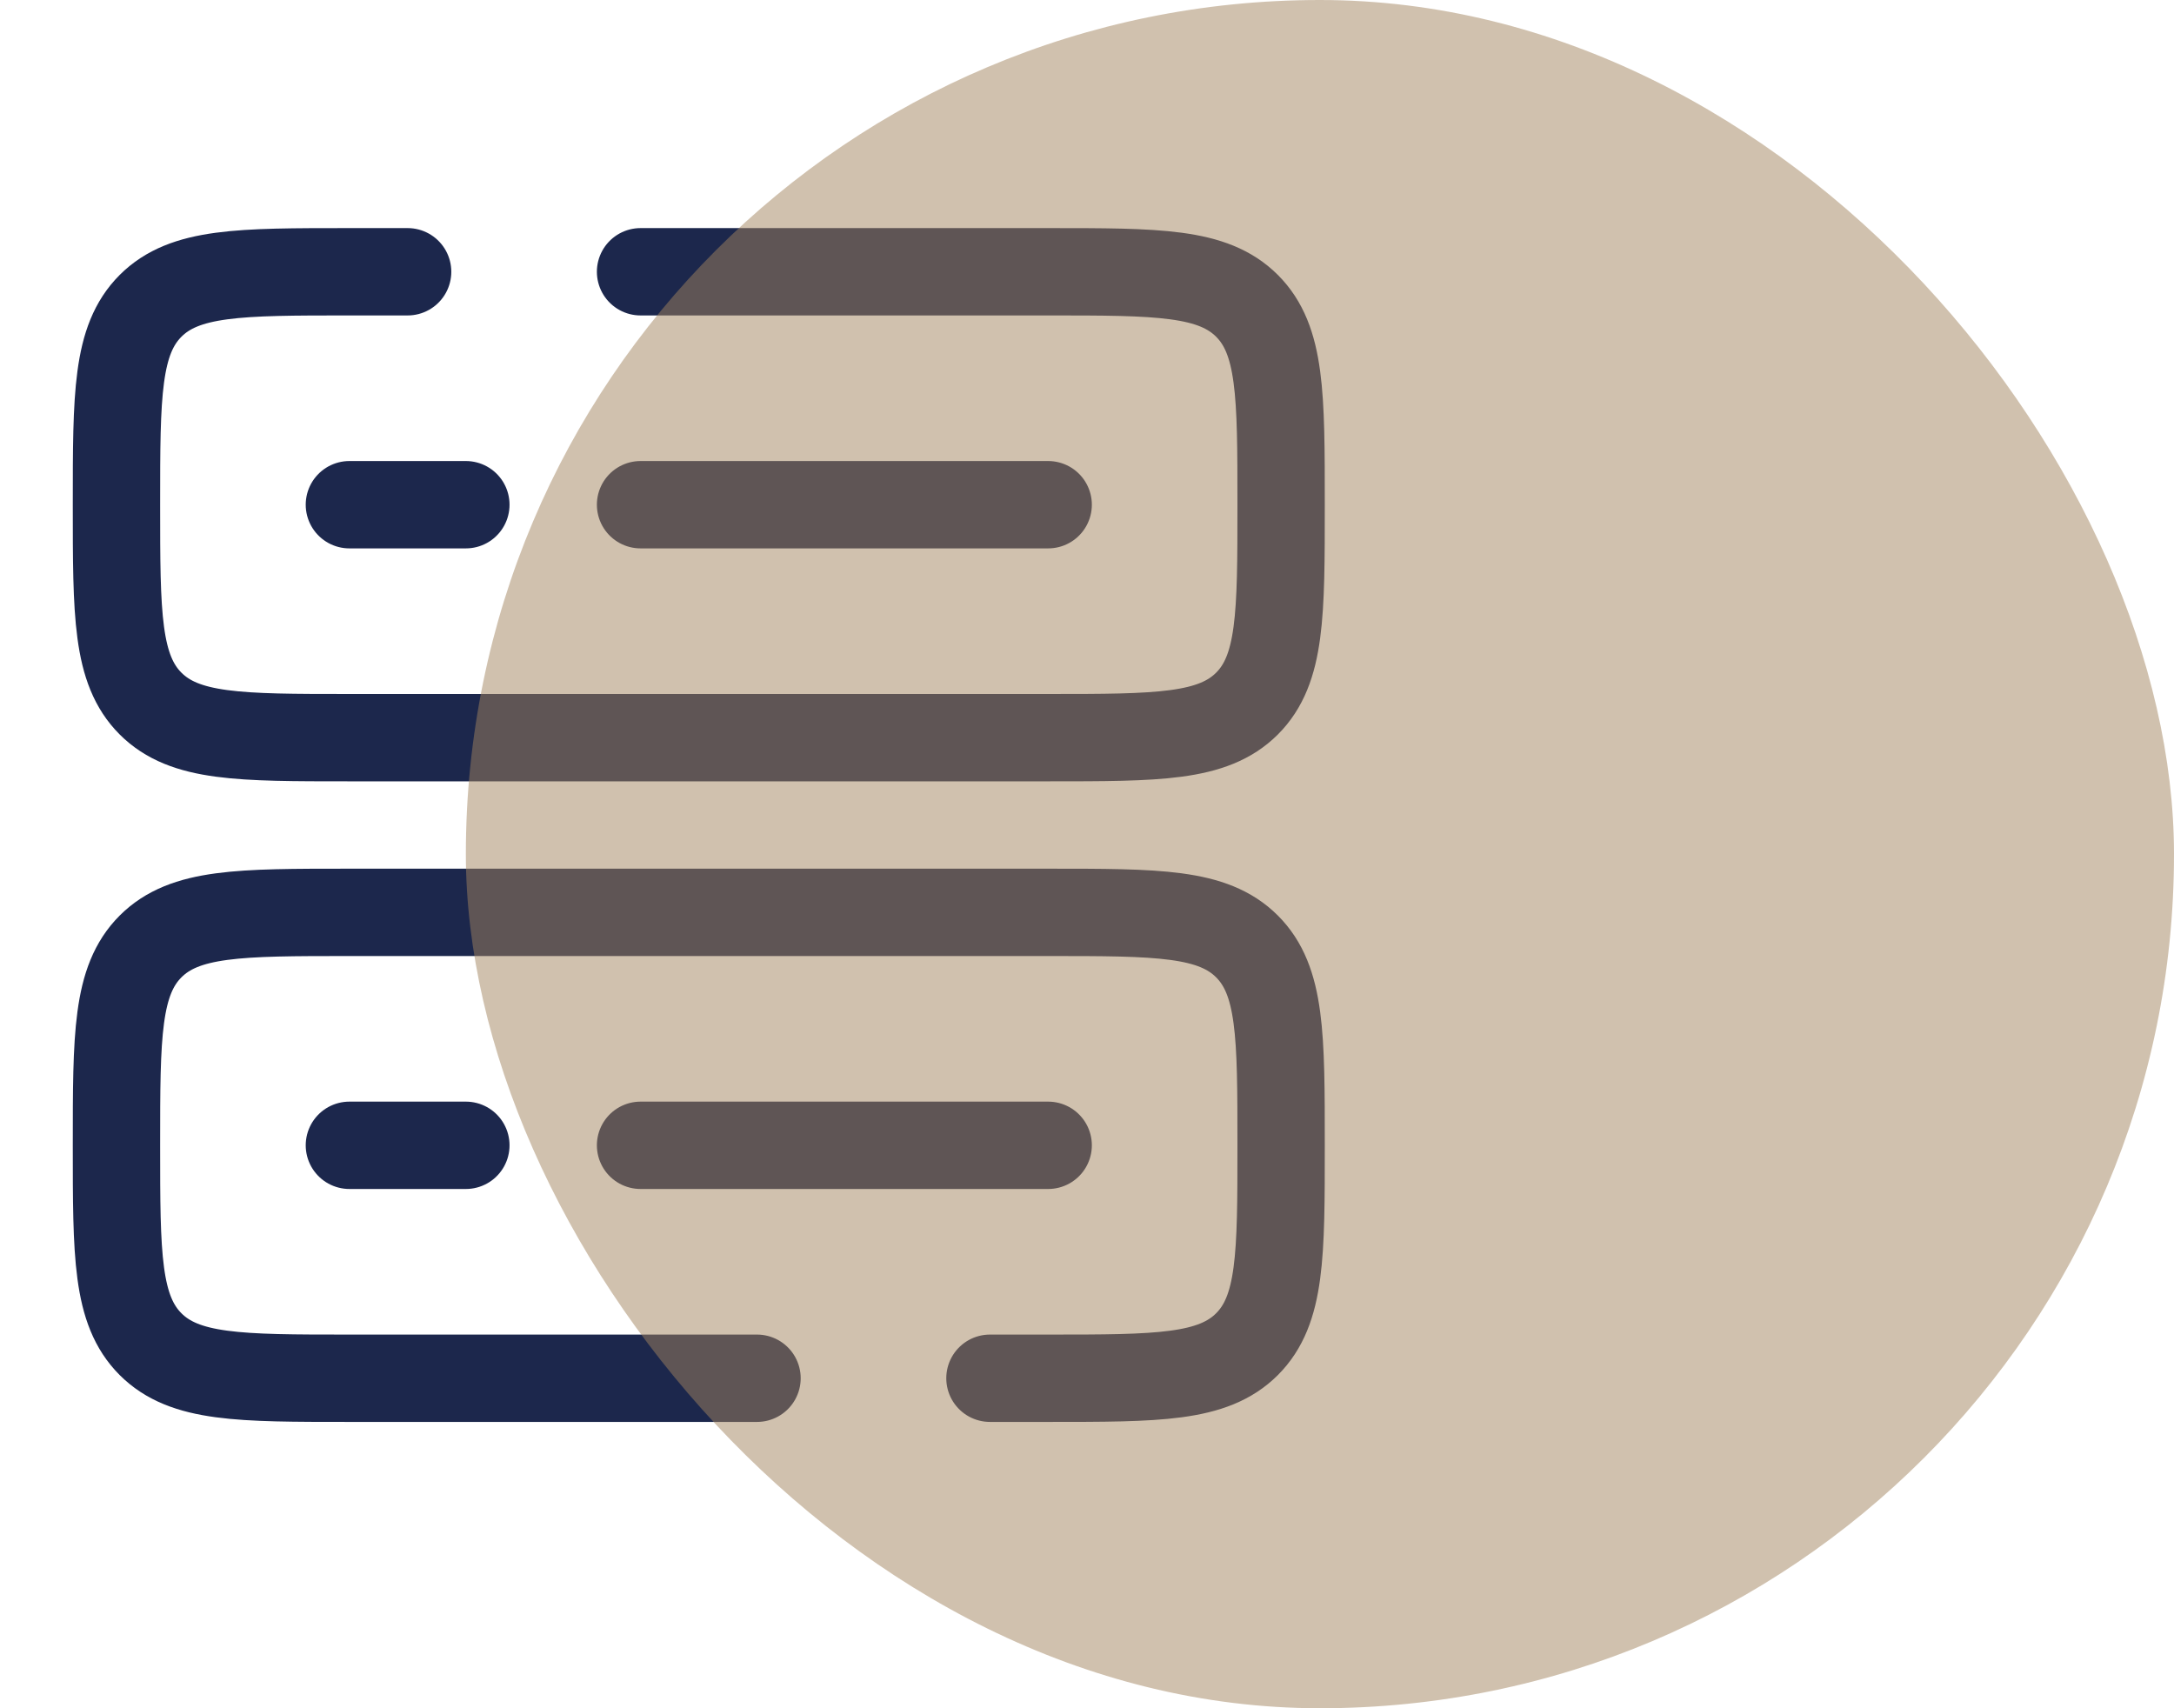<svg width="28" height="22" viewBox="0 0 28 22" fill="none" xmlns="http://www.w3.org/2000/svg">
<path d="M9.75 17.75H4.5C3.086 17.75 2.379 17.75 1.939 17.311C1.5 16.871 1.5 16.164 1.5 14.75C1.5 13.336 1.5 12.629 1.939 12.189C2.379 11.75 3.086 11.75 4.5 11.75H13.5C14.914 11.75 15.621 11.75 16.061 12.189C16.5 12.629 16.5 13.336 16.5 14.75C16.5 16.164 16.5 16.871 16.061 17.311C15.621 17.75 14.914 17.75 13.5 17.75H12.75" stroke="#1C274C" stroke-width="1.125" stroke-linecap="round"/>
<path d="M8.25 3.5H13.5C14.914 3.5 15.621 3.5 16.061 3.939C16.5 4.379 16.5 5.086 16.5 6.5C16.5 7.914 16.5 8.621 16.061 9.061C15.621 9.5 14.914 9.5 13.5 9.5H4.5C3.086 9.5 2.379 9.5 1.939 9.061C1.5 8.621 1.5 7.914 1.5 6.5C1.5 5.086 1.5 4.379 1.939 3.939C2.379 3.5 3.086 3.5 4.5 3.5H5.25" stroke="#1C274C" stroke-width="1.125" stroke-linecap="round"/>
<path d="M8.25 6.5H13.5" stroke="#1C274C" stroke-width="1.125" stroke-linecap="round"/>
<path d="M4.5 6.5H6" stroke="#1C274C" stroke-width="1.125" stroke-linecap="round"/>
<path d="M8.25 14.75H13.5" stroke="#1C274C" stroke-width="1.125" stroke-linecap="round"/>
<path d="M4.5 14.75H6" stroke="#1C274C" stroke-width="1.125" stroke-linecap="round"/>
<rect x="6" width="22" height="22" rx="11" fill="#A2845E" fill-opacity="0.5"/>
</svg>

